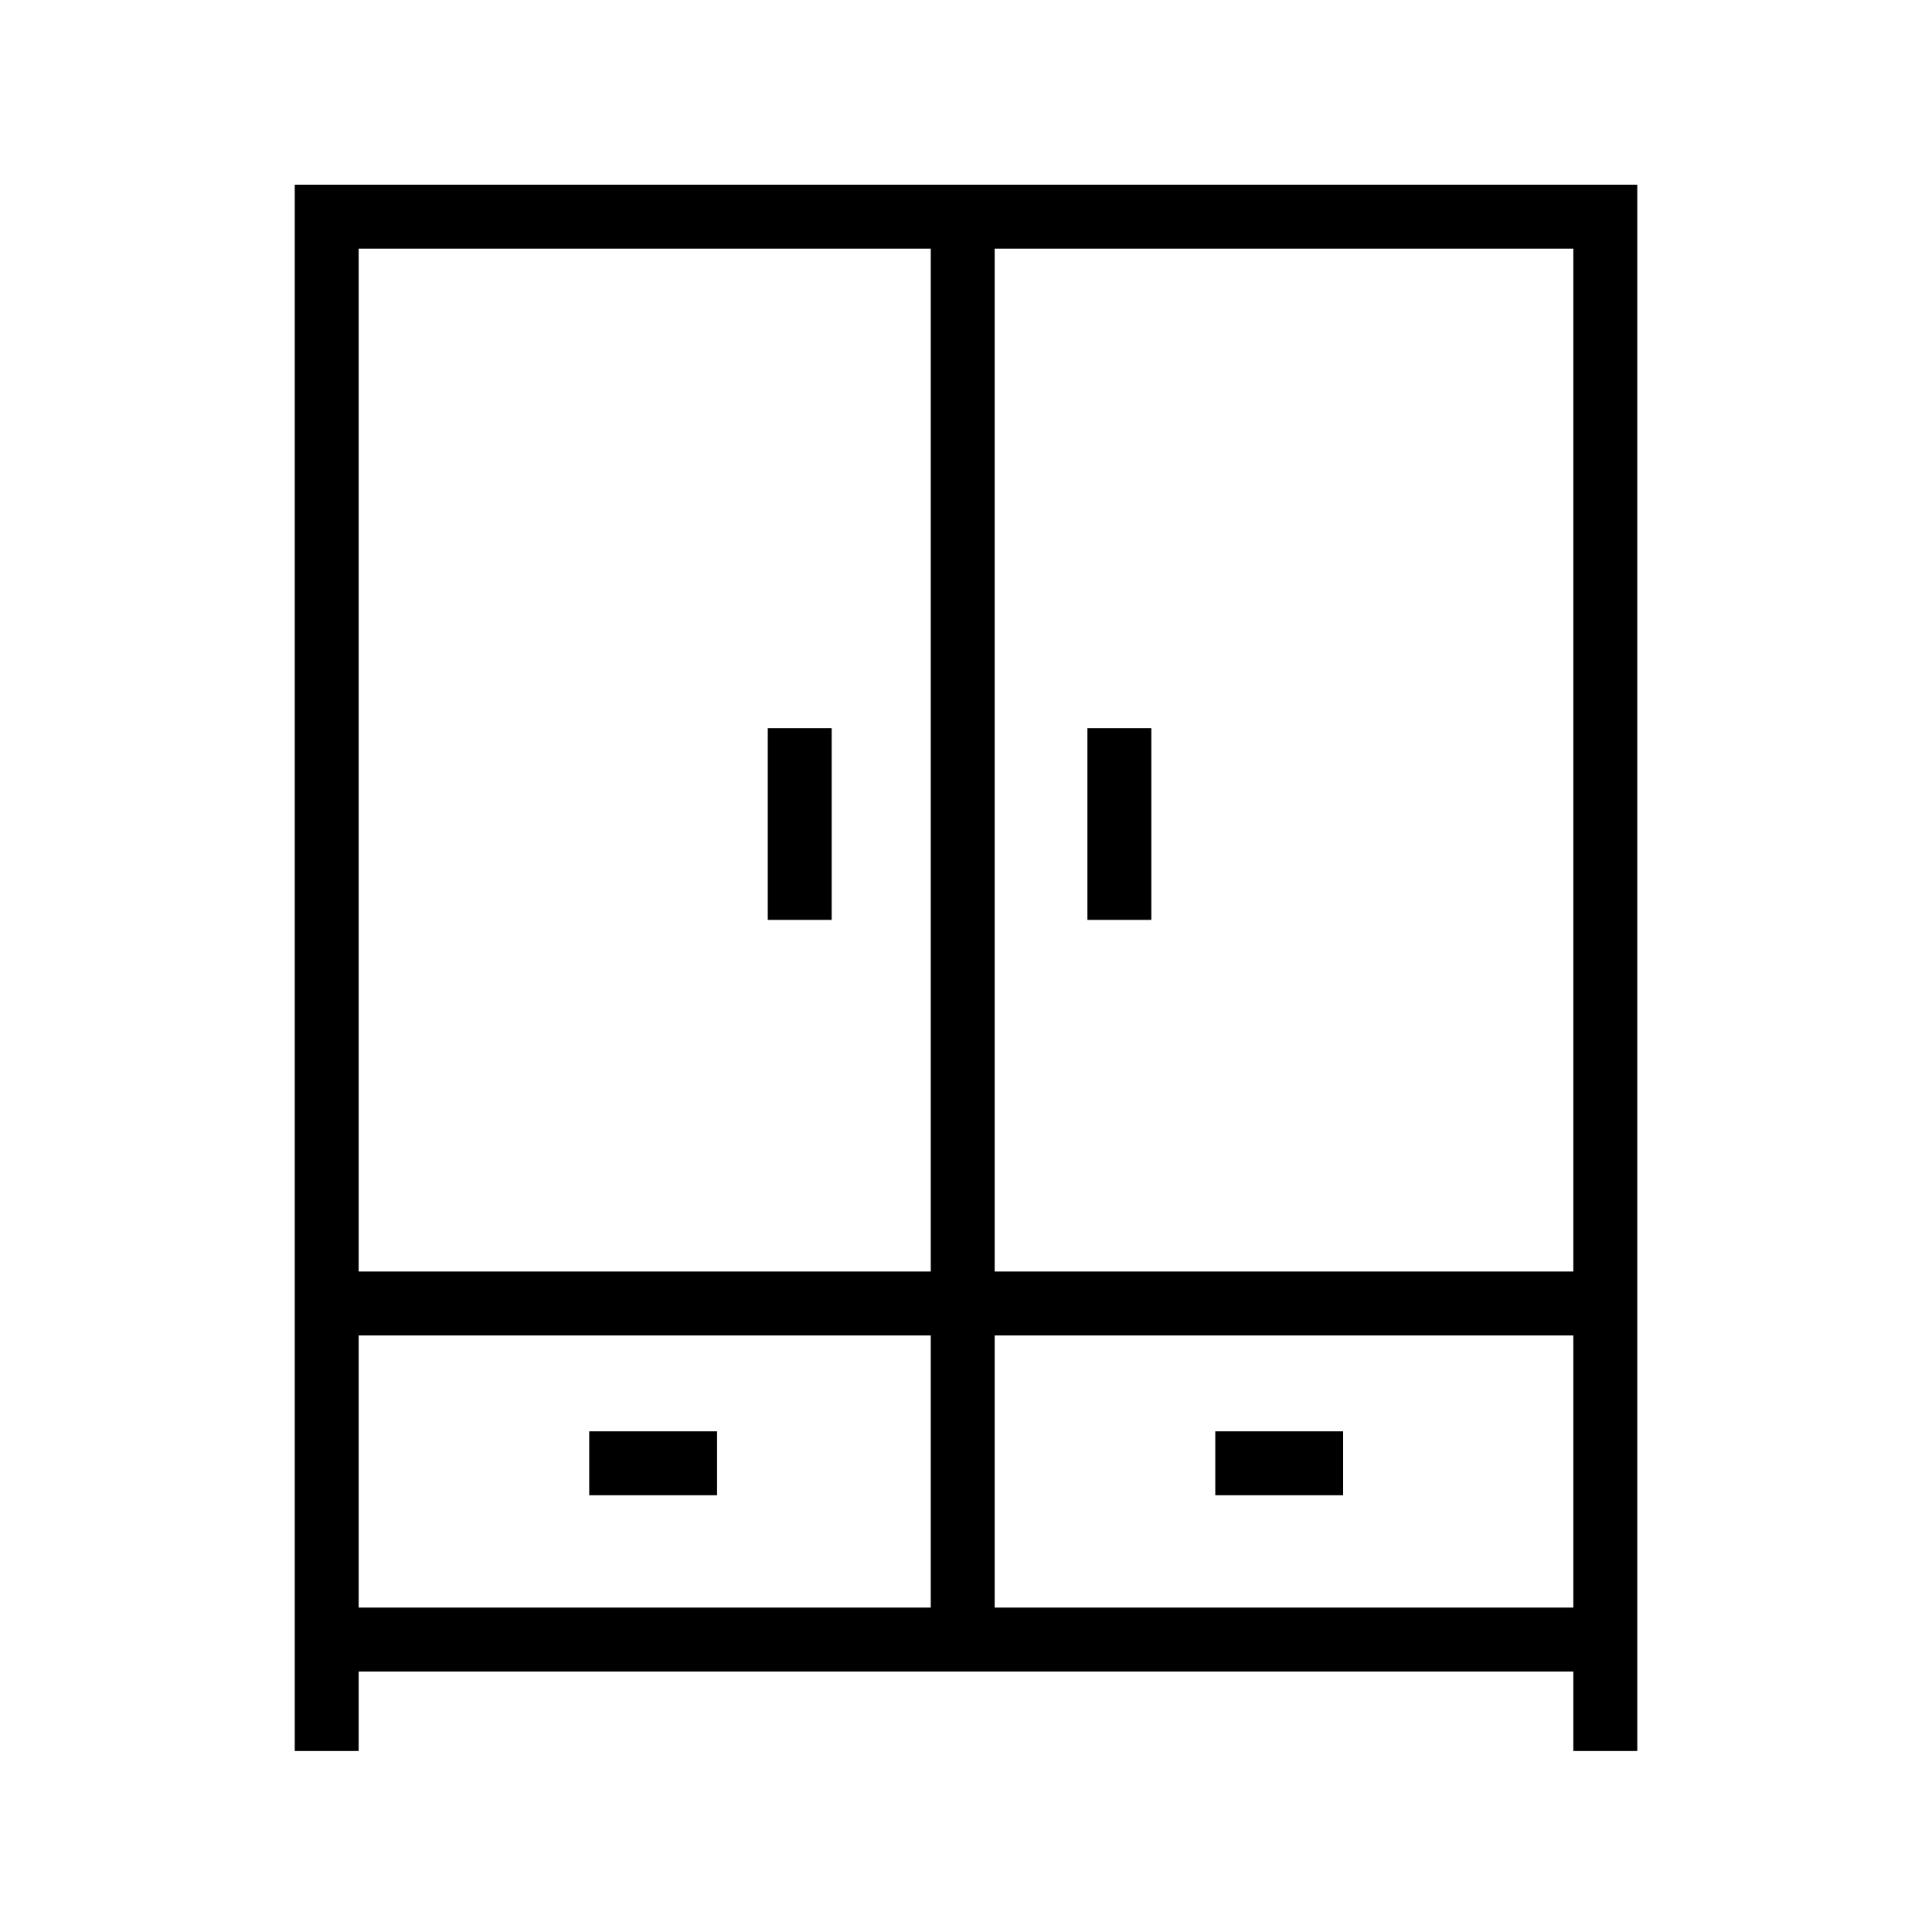 <?xml version="1.0" standalone="no"?><!DOCTYPE svg PUBLIC "-//W3C//DTD SVG 1.1//EN" "http://www.w3.org/Graphics/SVG/1.1/DTD/svg11.dtd"><svg t="1619444331038" class="icon" viewBox="0 0 1024 1024" version="1.1" xmlns="http://www.w3.org/2000/svg" p-id="4136" xmlns:xlink="http://www.w3.org/1999/xlink" width="200" height="200"><defs><style type="text/css"></style></defs><path d="M380.06 758.64v33.88h-67.77v-33.88h67.77z m331.83 0v33.88h-67.77v-33.88h67.77zM576.35 385.92h33.88v101.65h-33.88V385.92z m-169.42 0h33.88v101.65h-33.88V385.92zM190.1 673.93h303.22V131.78H190.1v542.15z m677.69 16.95v237.19H833.9v-42.12H190.1v42.12h-33.88V97.9h711.57v592.98z m-33.89-16.95V131.78H527.2v542.15h306.7z m-340.58 33.89H190.1v144.24h303.22V707.82z m33.88 0v144.24h306.7V707.82H527.2z" p-id="4137"></path></svg>